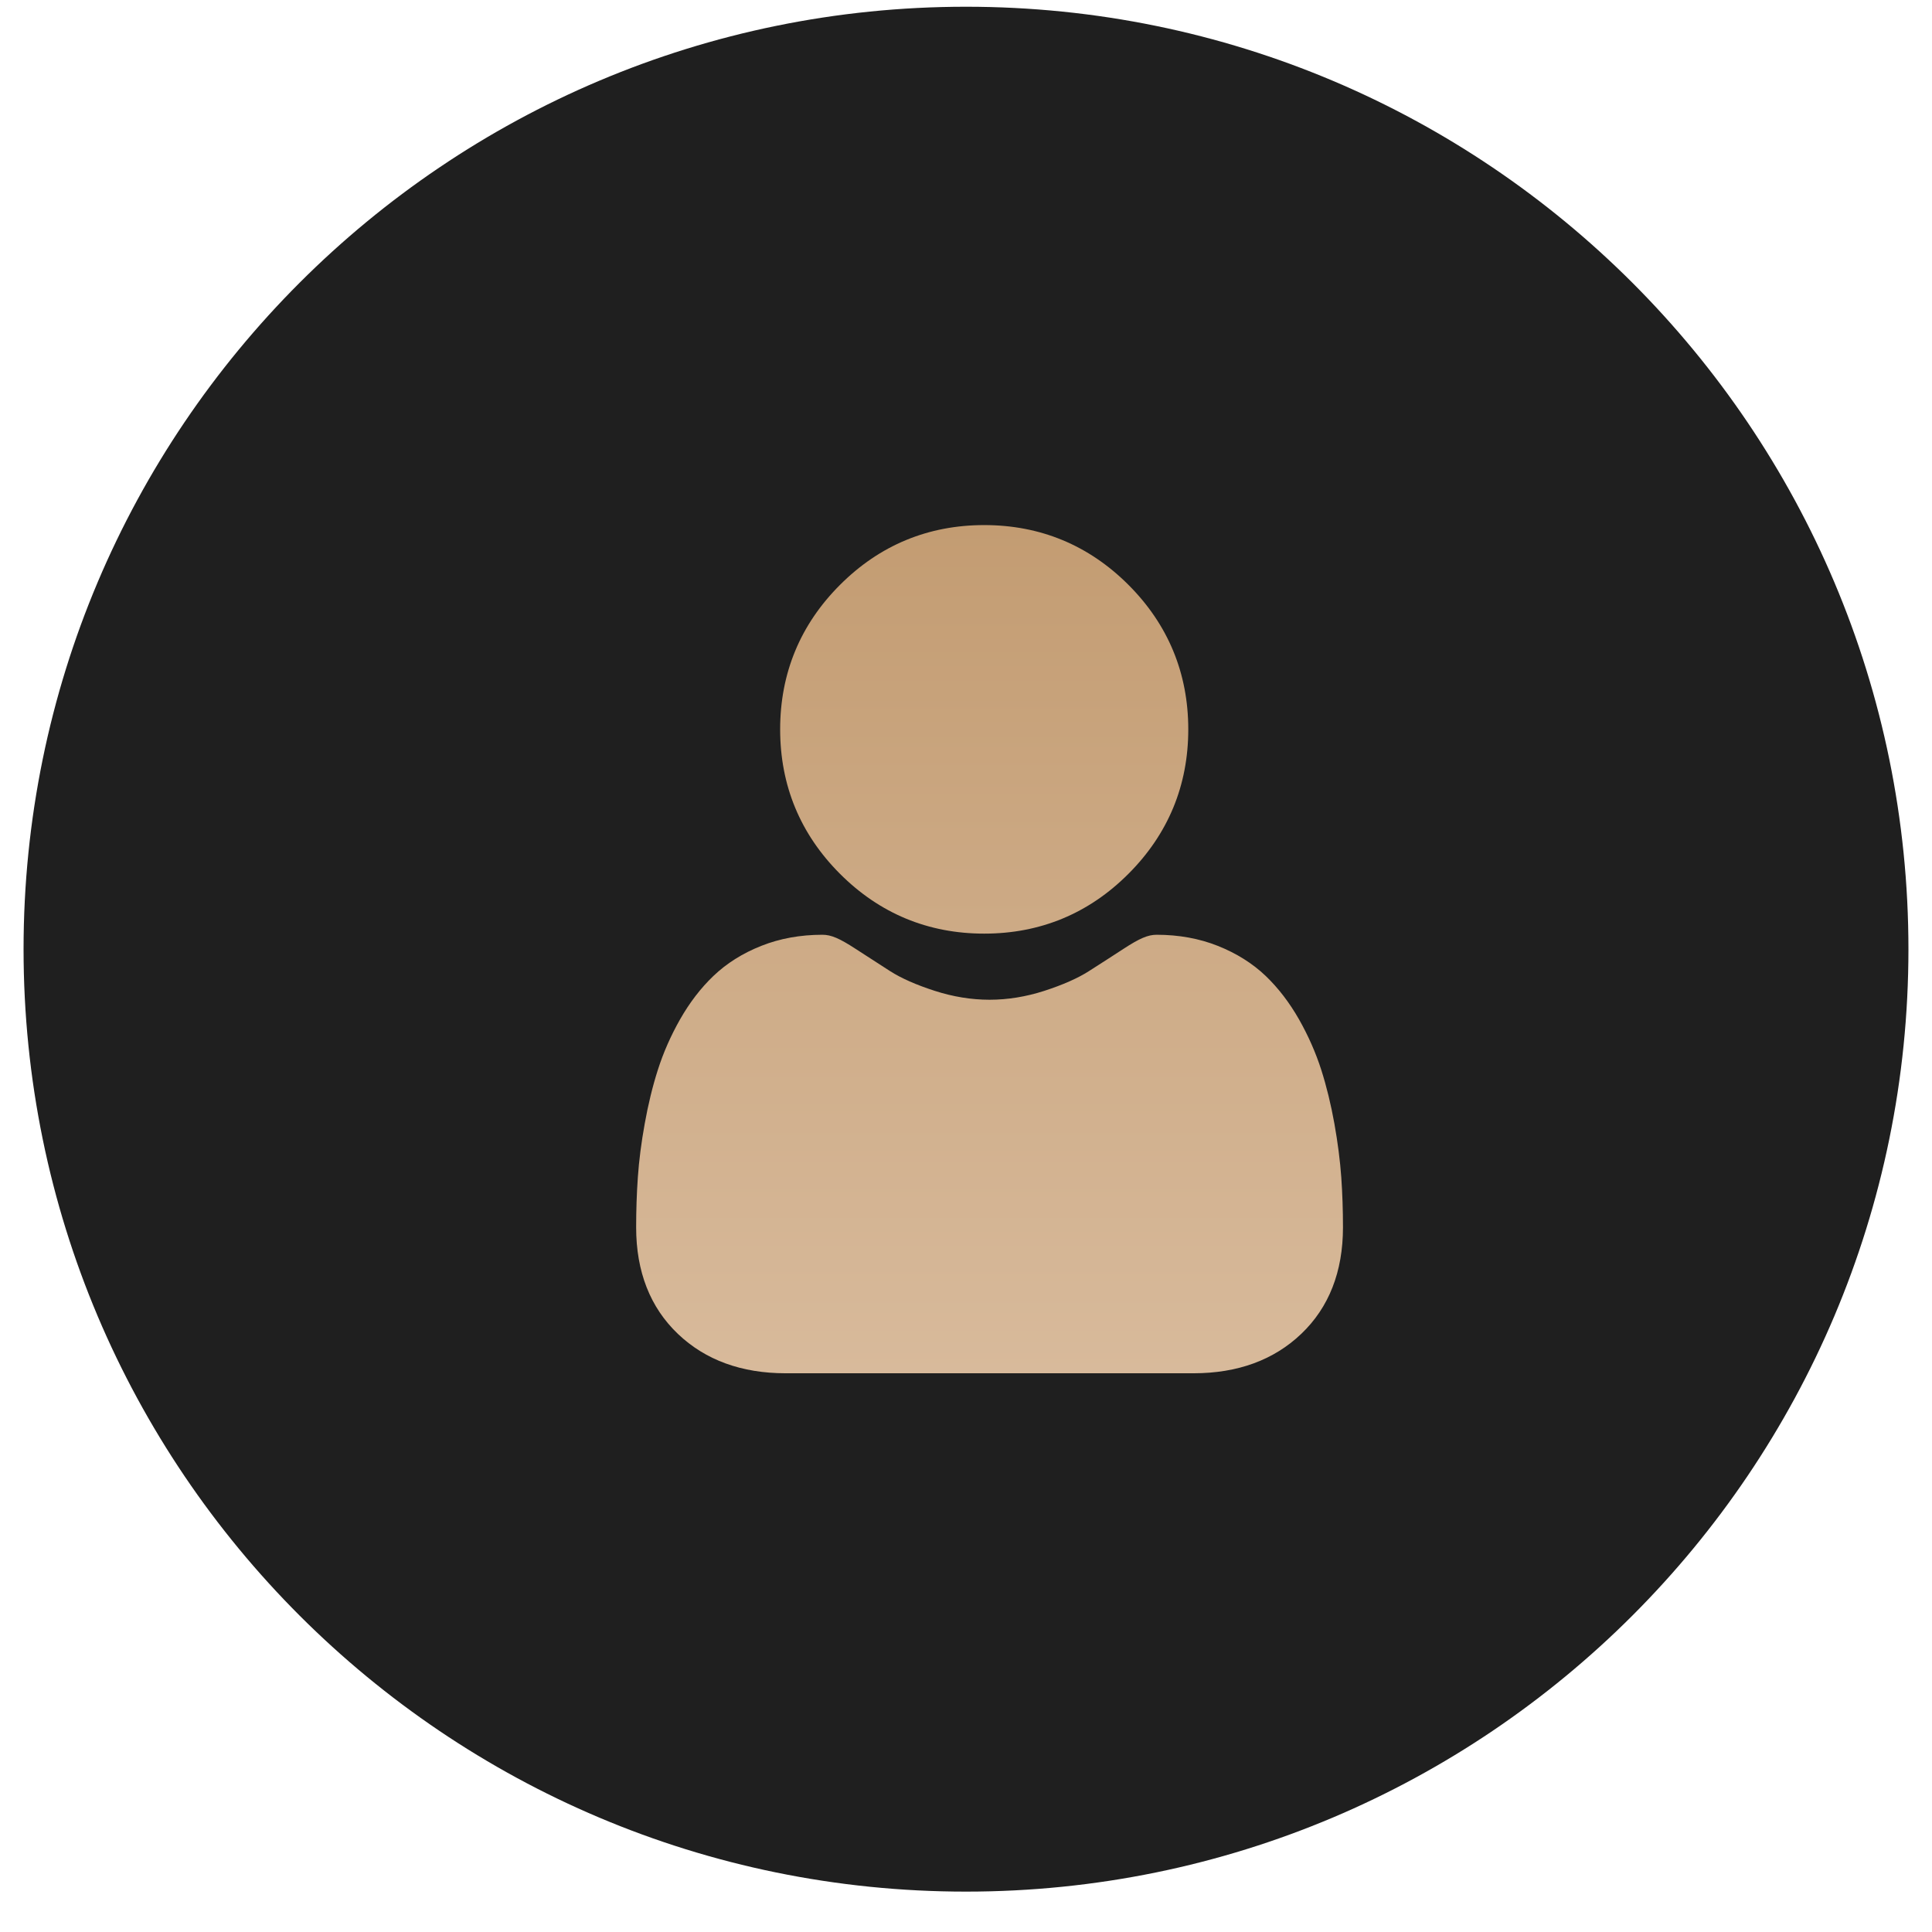 <svg width="41" height="41" viewBox="0 0 41 41" fill="none" xmlns="http://www.w3.org/2000/svg">
<g clip-path="url(#clip0_1_572)">
<path d="M40.5 20.143C40.5 9.097 31.546 0.143 20.5 0.143C9.454 0.143 0.5 9.097 0.5 20.143C0.5 31.188 9.454 40.143 20.5 40.143C31.546 40.143 40.5 31.188 40.5 20.143Z" fill="#1F1F1F"/>
<path d="M20.887 19.813C22.076 19.813 23.107 19.386 23.948 18.543C24.79 17.7 25.217 16.669 25.217 15.478C25.217 14.287 24.79 13.255 23.948 12.412C23.106 11.57 22.076 11.143 20.887 11.143C19.697 11.143 18.667 11.57 17.825 12.413C16.983 13.255 16.556 14.287 16.556 15.478C16.556 16.669 16.983 17.7 17.825 18.543C18.667 19.386 19.697 19.813 20.887 19.813Z" fill="url(#paint0_linear_1_572)"/>
<path d="M28.464 24.984C28.439 24.633 28.39 24.25 28.318 23.846C28.245 23.439 28.151 23.054 28.039 22.703C27.922 22.339 27.764 21.98 27.569 21.636C27.366 21.279 27.128 20.968 26.861 20.712C26.582 20.445 26.239 20.23 25.844 20.073C25.45 19.916 25.013 19.837 24.545 19.837C24.362 19.837 24.184 19.913 23.842 20.136C23.631 20.274 23.384 20.433 23.108 20.609C22.873 20.76 22.554 20.9 22.16 21.028C21.775 21.152 21.385 21.216 21 21.216C20.614 21.216 20.224 21.152 19.839 21.028C19.445 20.901 19.126 20.76 18.891 20.61C18.618 20.435 18.371 20.276 18.157 20.136C17.815 19.913 17.637 19.837 17.454 19.837C16.986 19.837 16.549 19.916 16.155 20.073C15.76 20.229 15.418 20.445 15.138 20.713C14.871 20.968 14.633 21.279 14.43 21.636C14.235 21.98 14.077 22.339 13.961 22.703C13.848 23.055 13.755 23.439 13.682 23.846C13.609 24.25 13.56 24.632 13.536 24.984C13.512 25.328 13.5 25.686 13.5 26.047C13.5 26.986 13.798 27.747 14.387 28.308C14.968 28.862 15.736 29.143 16.672 29.143H25.328C26.264 29.143 27.032 28.862 27.613 28.308C28.202 27.748 28.5 26.987 28.5 26.047C28.5 25.684 28.488 25.326 28.464 24.984Z" fill="url(#paint1_linear_1_572)"/>
</g>
<defs>
<linearGradient id="paint0_linear_1_572" x1="21" y1="29.143" x2="21" y2="11.143" gradientUnits="userSpaceOnUse">
<stop stop-color="#D8BA9B"/>
<stop offset="1" stop-color="#C39C72"/>
</linearGradient>
<linearGradient id="paint1_linear_1_572" x1="21" y1="29.143" x2="21" y2="11.143" gradientUnits="userSpaceOnUse">
<stop stop-color="#D8BA9B"/>
<stop offset="1" stop-color="#C39C72"/>
</linearGradient>
<clipPath id="clip0_1_572">
<rect width="40" height="40" fill="white" transform="translate(0.5 0.143)"/>
</clipPath>
</defs>
</svg>
